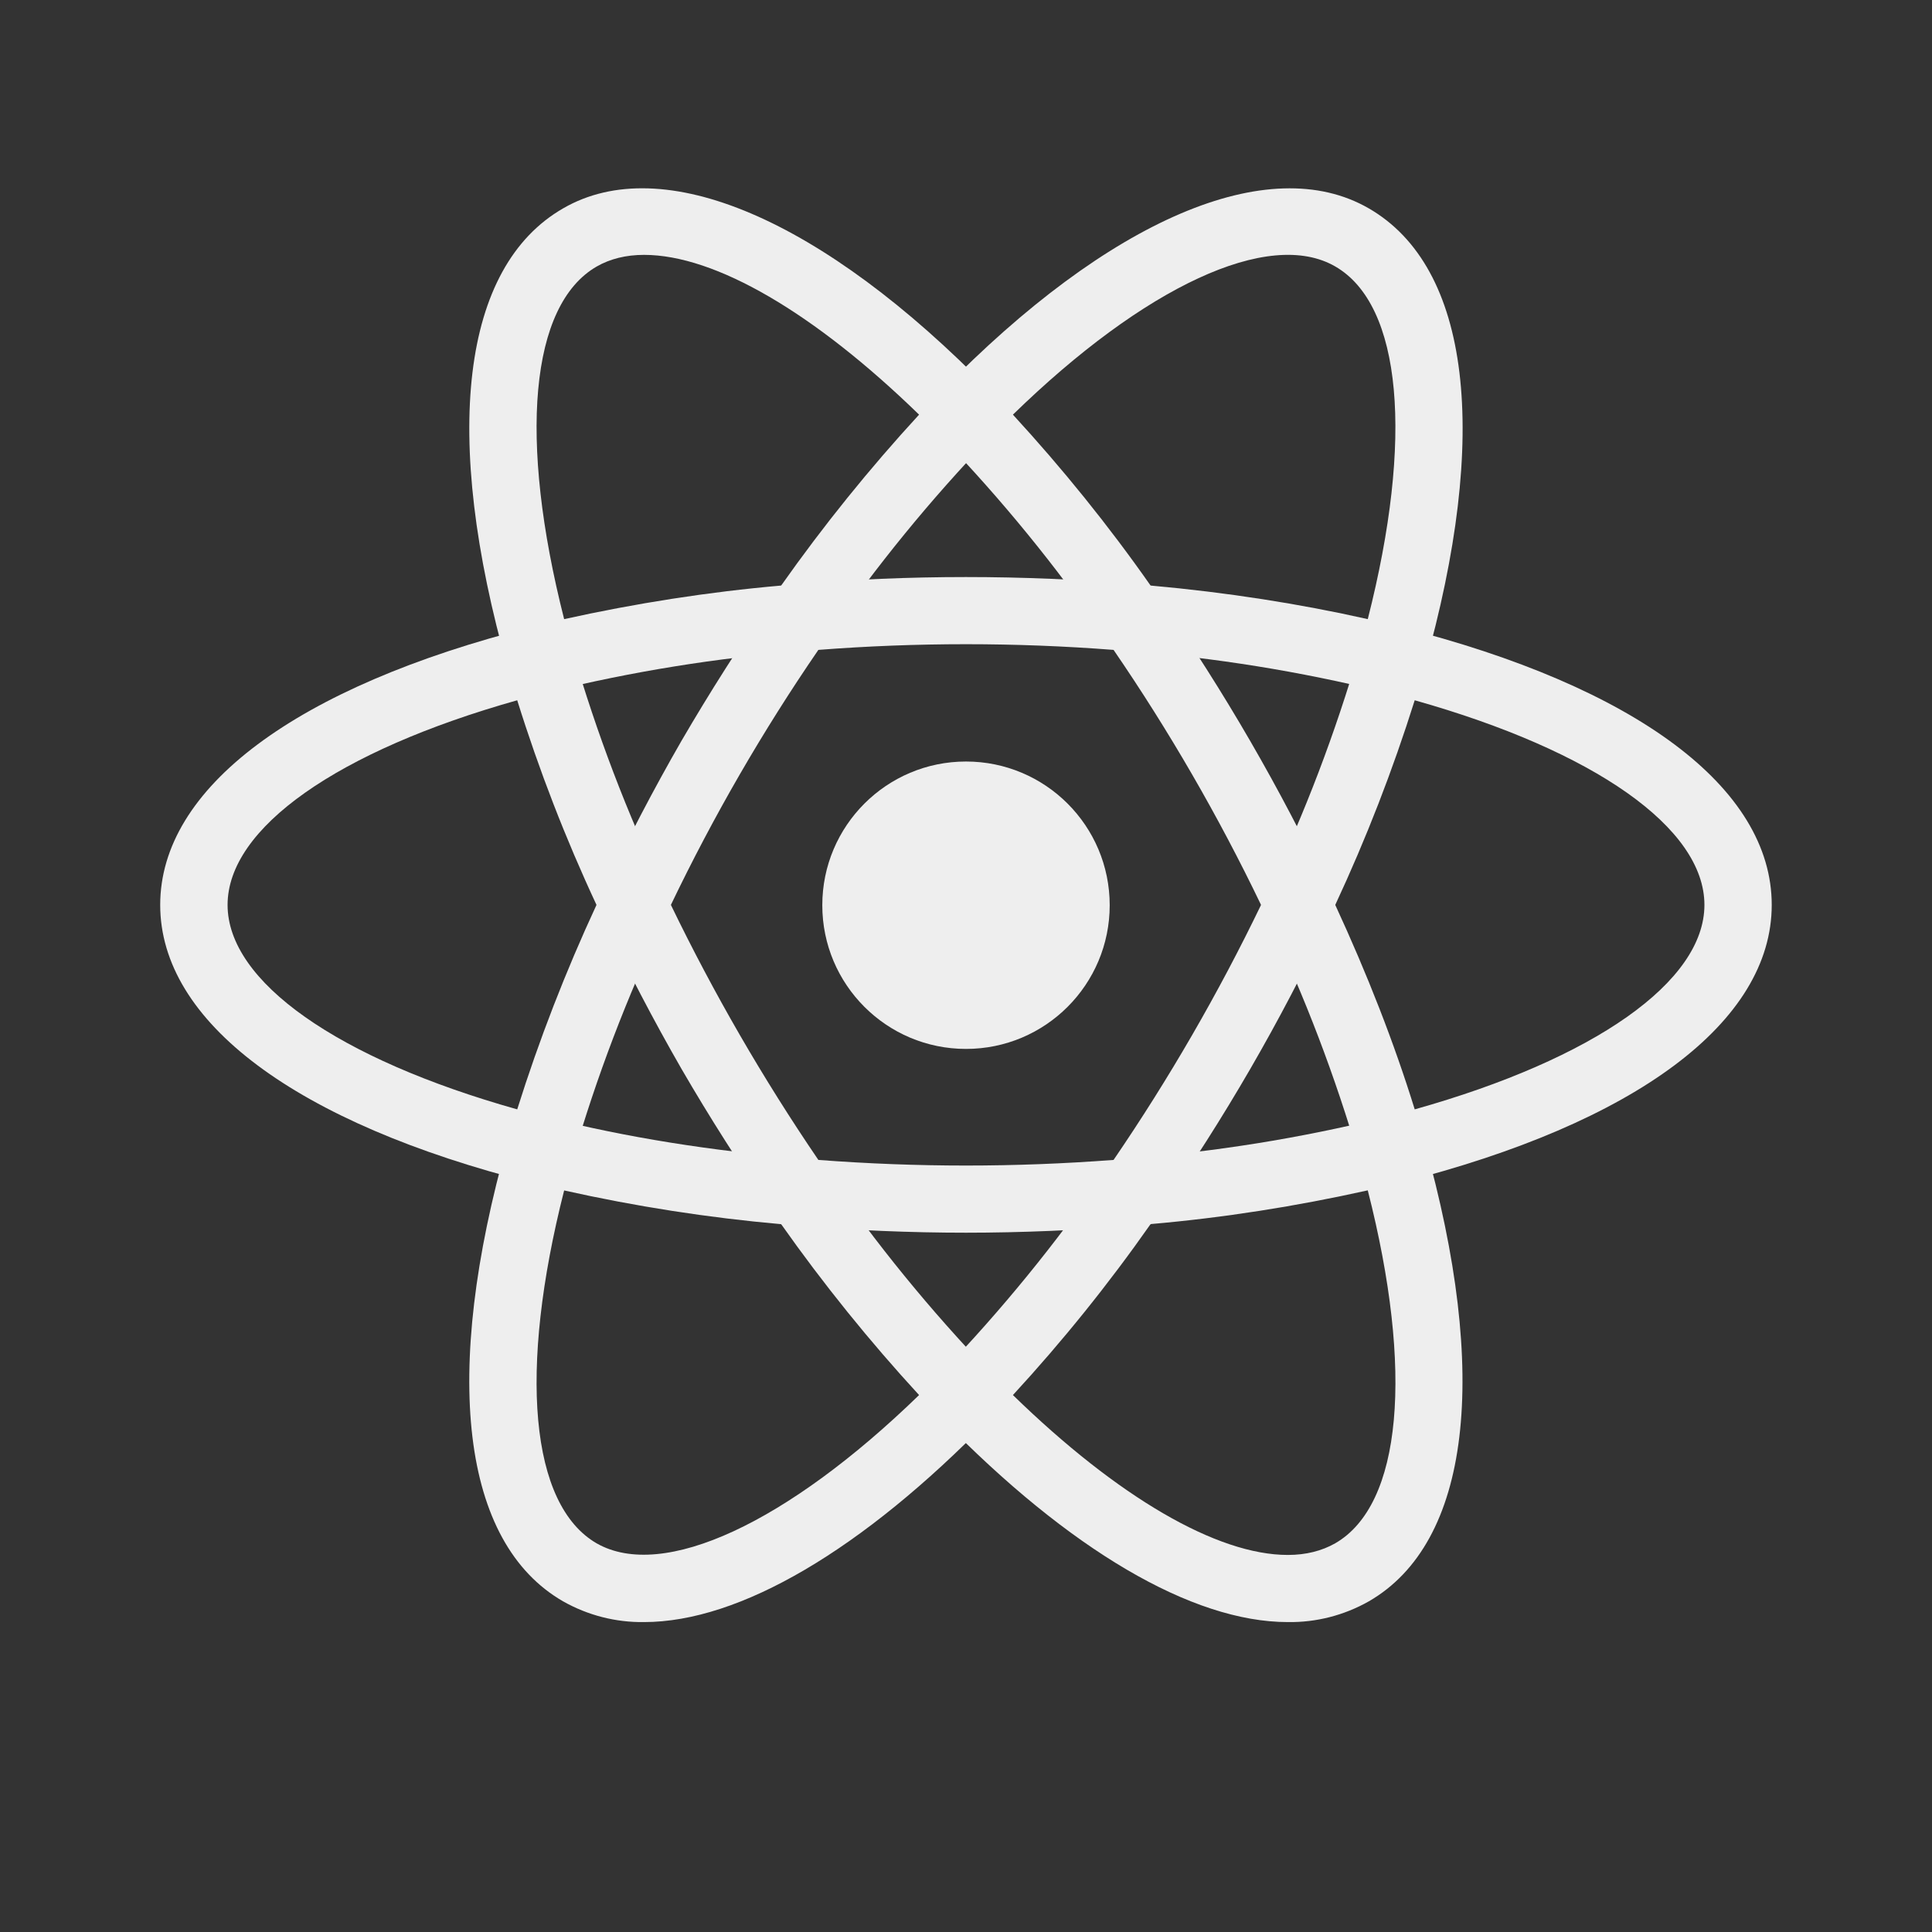 <svg width="87" height="87" viewBox="0 0 87 87" fill="none" xmlns="http://www.w3.org/2000/svg">
<rect x="0" y="0" width="87" height="87" fill="#333333" stroke="none"/>
<path d="M43.5 47.234C47.074 47.234 49.971 44.337 49.971 40.763C49.971 37.19 47.074 34.292 43.5 34.292C39.926 34.292 37.029 37.19 37.029 40.763C37.029 44.337 39.926 47.234 43.5 47.234Z" fill="#EEEEEE"/>
<path d="M25.382 53.628L23.95 53.262C13.315 50.576 7.214 46.009 7.214 40.749C7.214 35.485 13.318 30.921 23.95 28.235L25.382 27.873L25.785 29.29C26.86 33.001 28.237 36.618 29.903 40.103L30.211 40.749L29.903 41.394C28.235 44.885 26.854 48.503 25.785 52.215L25.382 53.628V53.628ZM23.291 31.534C15.21 33.81 10.248 37.283 10.248 40.749C10.248 44.207 15.207 47.683 23.291 49.956C24.28 46.81 25.477 43.732 26.861 40.749C25.466 37.76 24.274 34.682 23.291 31.534V31.534ZM61.614 53.628L61.215 52.207C60.138 48.496 58.759 44.878 57.094 41.39L56.786 40.749L57.094 40.1C58.761 36.616 60.135 32.995 61.215 29.283L61.614 27.869L63.046 28.232C73.685 30.918 79.783 35.482 79.783 40.749C79.783 46.012 73.682 50.576 63.046 53.262L61.614 53.628V53.628ZM60.128 40.749C61.578 43.888 62.785 46.977 63.706 49.956C71.79 47.683 76.752 44.207 76.752 40.749C76.752 37.283 71.793 33.814 63.706 31.534C62.717 34.681 61.522 37.759 60.128 40.749V40.749Z" fill="#EEEEEE"/>
<path d="M23.269 31.52L22.87 30.106C19.876 19.564 20.782 12.013 25.36 9.382C29.837 6.79 37.04 9.853 44.584 17.592L45.613 18.651L44.584 19.706C41.904 22.492 39.456 25.491 37.261 28.674L36.852 29.261L36.141 29.319C32.283 29.622 28.455 30.239 24.697 31.164L23.269 31.52V31.52ZM29.004 11.477C28.192 11.477 27.474 11.655 26.869 12.002C23.867 13.732 23.338 19.753 25.404 27.88C28.634 27.166 31.893 26.655 35.177 26.368C37.078 23.672 39.153 21.101 41.387 18.672C36.663 14.08 32.205 11.477 29.004 11.477V11.477ZM57.993 73.044C53.686 73.044 48.154 69.796 42.413 63.902L41.387 62.847L42.413 61.795C45.092 59.005 47.542 56.002 49.739 52.816L50.145 52.236L50.848 52.167C54.708 51.87 58.536 51.255 62.296 50.33L63.727 49.967L64.13 51.385C67.11 61.919 66.207 69.481 61.636 72.112C60.526 72.741 59.268 73.063 57.993 73.044V73.044ZM45.613 62.821C50.333 67.414 54.795 70.021 57.993 70.021C58.808 70.021 59.526 69.839 60.128 69.495C63.133 67.762 63.666 61.73 61.592 53.603C58.366 54.321 55.104 54.836 51.812 55.122C49.919 57.823 47.848 60.395 45.613 62.821V62.821Z" fill="#EEEEEE"/>
<path d="M63.727 31.52L62.296 31.161C58.537 30.233 54.708 29.616 50.848 29.316L50.145 29.254L49.739 28.667C47.545 25.482 45.095 22.483 42.413 19.698L41.387 18.643L42.413 17.592C49.953 9.857 57.152 6.793 61.636 9.382C66.211 12.017 67.121 19.568 64.13 30.106L63.727 31.52ZM51.812 26.368C55.27 26.677 58.547 27.195 61.592 27.88C63.662 19.753 63.133 13.732 60.128 11.999C57.141 10.27 51.519 12.916 45.613 18.672C47.846 21.101 49.92 23.668 51.812 26.368ZM29.004 73.044C27.728 73.062 26.471 72.74 25.36 72.112C20.782 69.481 19.876 61.922 22.866 51.385L23.258 49.967L24.69 50.33C28.184 51.211 32.034 51.83 36.138 52.167L36.841 52.236L37.251 52.816C39.44 55.999 41.891 59.004 44.573 61.795L45.602 62.847L44.573 63.902C38.835 69.799 33.303 73.044 29.004 73.044V73.044ZM25.404 53.607C23.338 61.734 23.867 67.766 26.869 69.499C29.859 71.202 35.463 68.574 41.387 62.821C39.153 60.392 37.079 57.822 35.177 55.126C31.89 54.835 28.625 54.327 25.404 53.607V53.607Z" fill="#EEEEEE"/>
<path d="M43.5 55.51C41.01 55.51 38.454 55.404 35.888 55.191L35.177 55.129L34.767 54.542C33.32 52.461 31.958 50.321 30.686 48.129C29.422 45.931 28.248 43.683 27.166 41.39L26.861 40.749L27.166 40.1C28.25 37.809 29.421 35.561 30.686 33.364C31.944 31.204 33.317 29.044 34.767 26.948L35.177 26.368L35.888 26.303C40.951 25.879 46.041 25.879 51.105 26.303L51.809 26.372L52.218 26.952C55.117 31.116 57.664 35.515 59.831 40.103L60.132 40.752L59.831 41.394C57.67 45.985 55.123 50.385 52.218 54.545L51.809 55.133L51.105 55.194C48.546 55.401 45.987 55.51 43.5 55.51V55.51ZM36.852 52.233C41.329 52.57 45.671 52.57 50.145 52.233C52.642 48.576 54.862 44.737 56.786 40.749C54.868 36.757 52.648 32.917 50.145 29.265C45.72 28.924 41.276 28.924 36.852 29.265C34.346 32.916 32.126 36.755 30.211 40.749C32.139 44.735 34.358 48.573 36.852 52.233V52.233Z" fill="#EEEEEE"/>
</svg>
